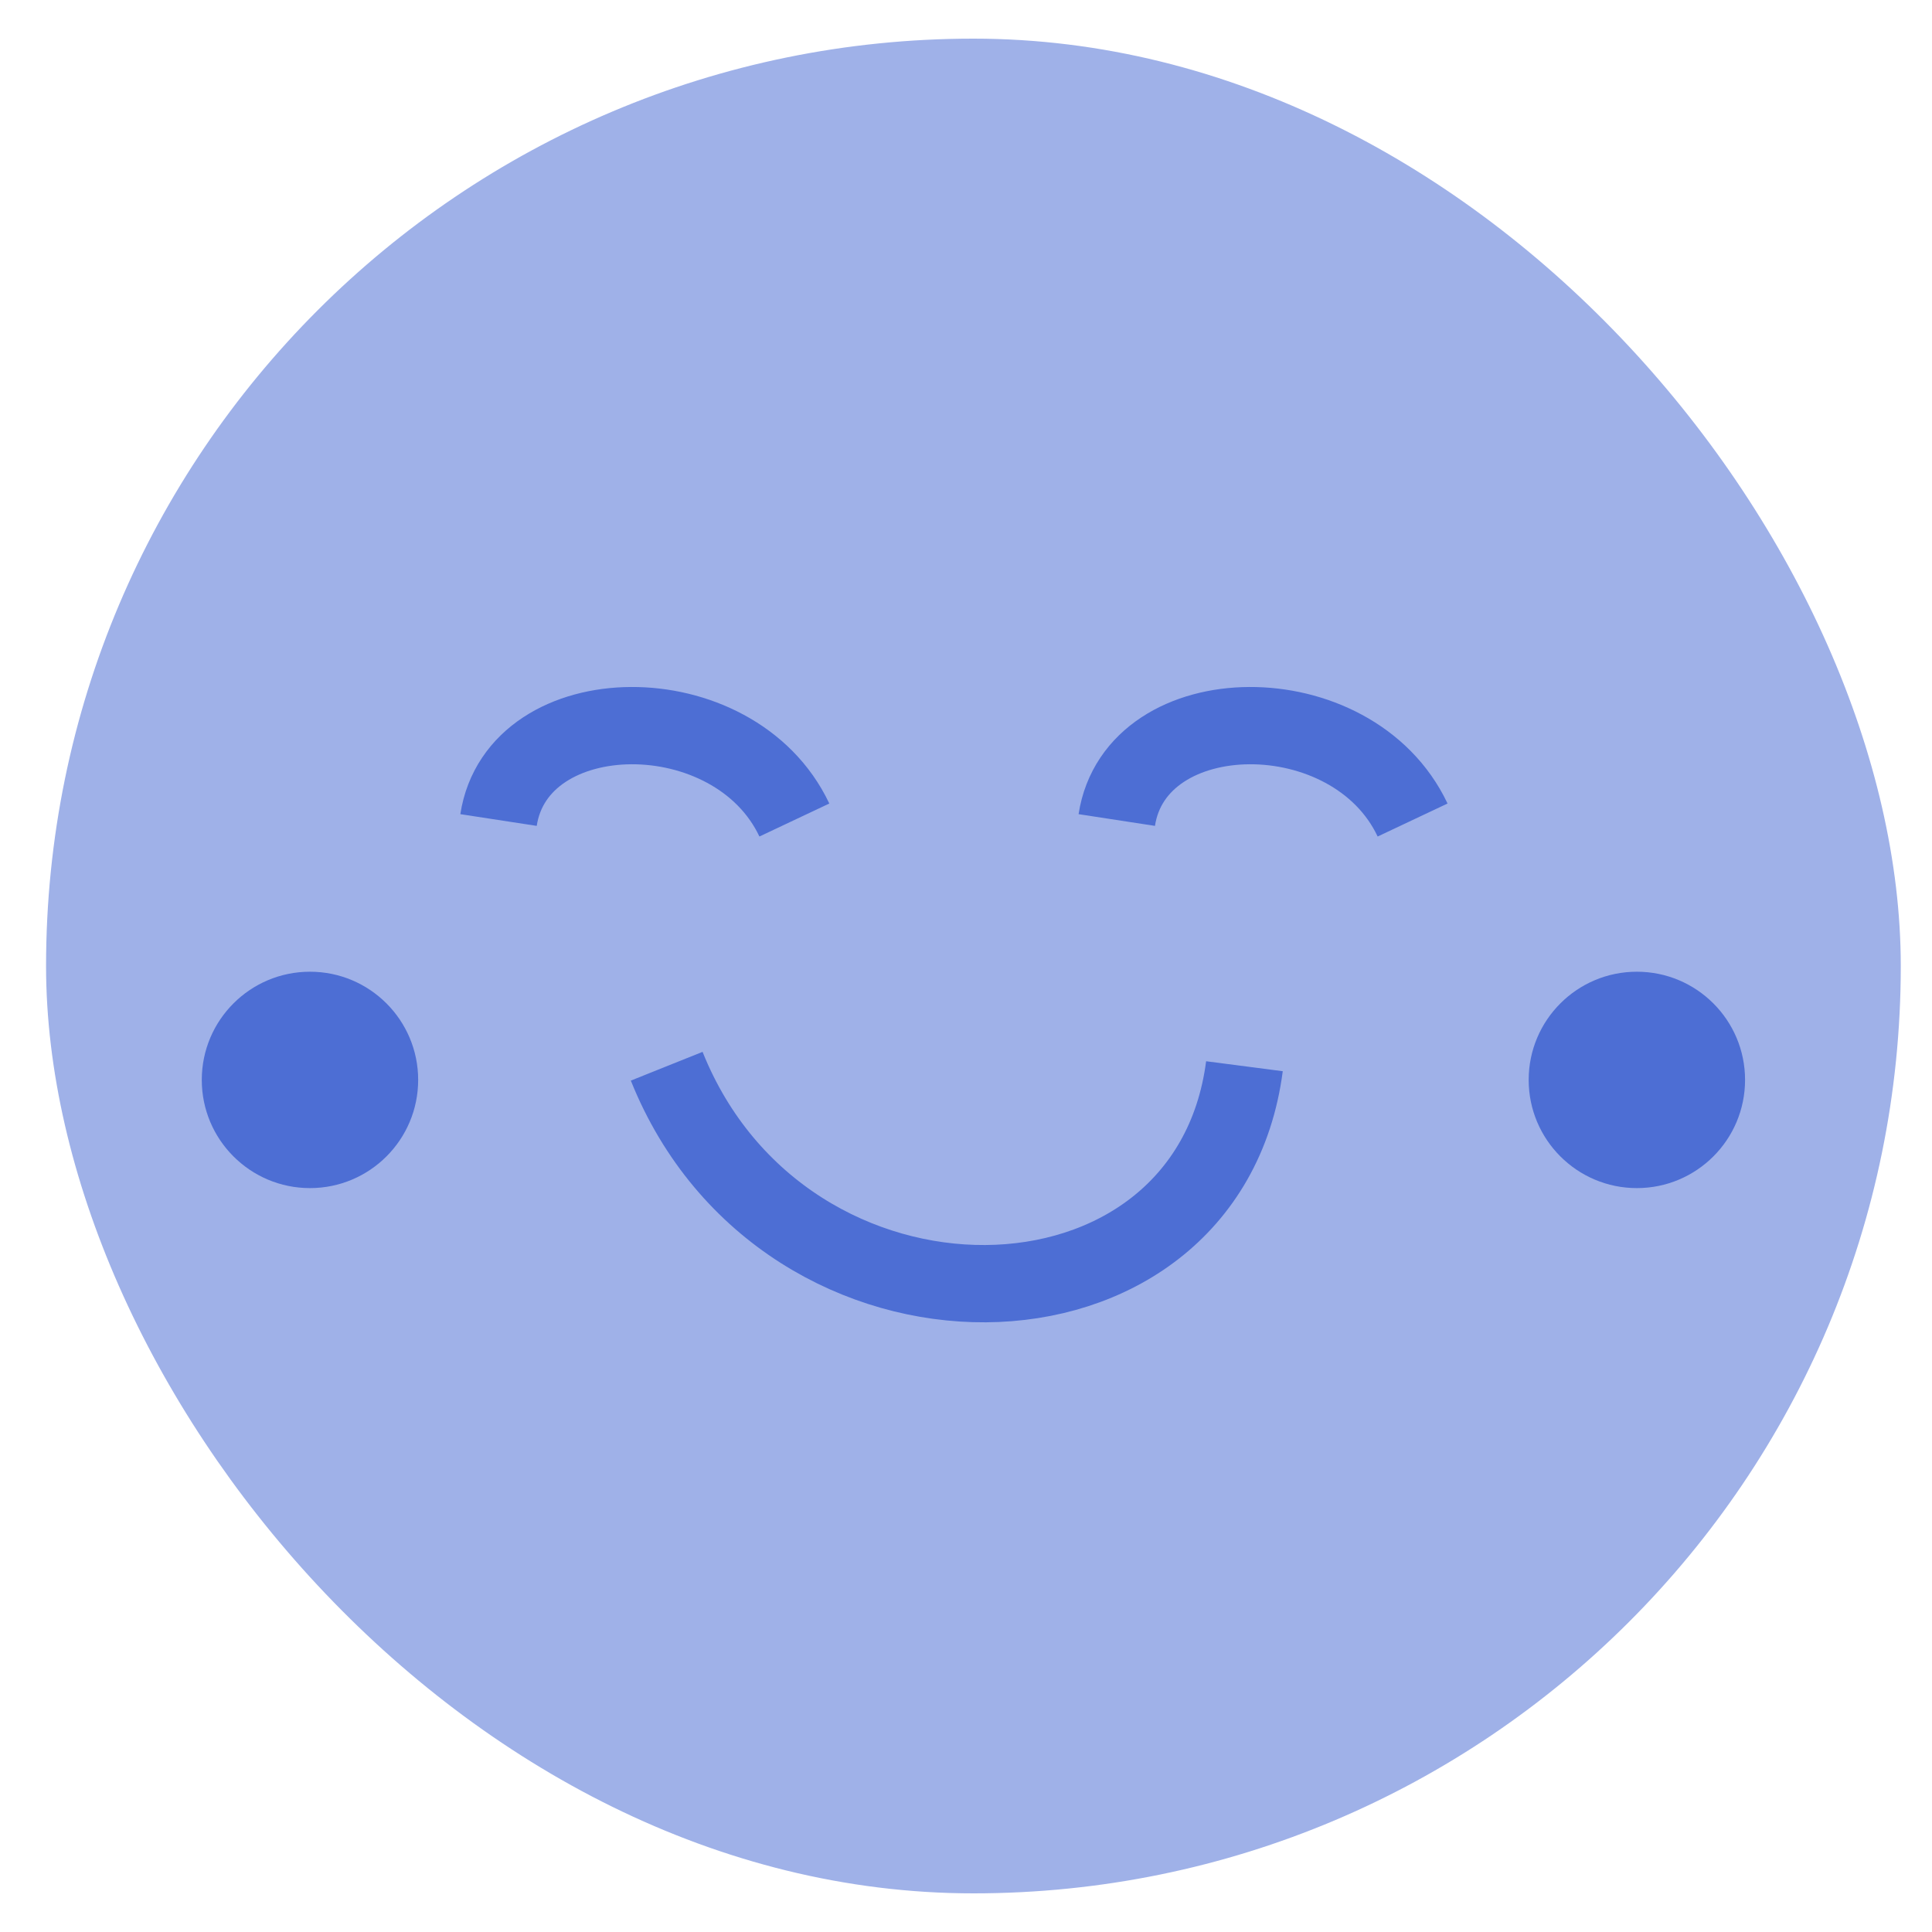 <?xml version="1.0" encoding="UTF-8" standalone="no"?>
<svg
   xmlns="http://www.w3.org/2000/svg"
   width="25"
   height="25"
   viewBox="0 0 25 25"
   fill="none"
   version="1.1"
   id="svg14">
  <defs
     id="defs18" />
  <rect
     x="0.596"
     y="0.5"
     width="24"
     height="24"
     rx="12"
     fill="#F8D085"
     id="rect2"
     style="fill:#9fb1e8;fill-opacity:1" />
  <path
     d="M10.279 10.611C9.501 8.963 6.698 9.002 6.451 10.611"
     stroke="#E49A6B"
     id="path4"
     style="stroke:#4d6ed4;stroke-opacity:1" />
  <path
     d="M18.279 10.611C17.501 8.963 14.698 9.002 14.451 10.611"
     stroke="#E49A6B"
     id="path6"
     style="stroke:#4d6ed4;stroke-opacity:1" />
  <path
     d="M8.627 13.797C10.148 17.593 15.621 17.504 16.103 13.797"
     stroke="#E49A6B"
     id="path8"
     style="stroke:#4d6ed4;stroke-opacity:1" />
  <circle
     cx="21.181"
     cy="13.974"
     r="1.4"
     fill="#ECB478"
     id="circle10"
     style="fill:#4d6ed4;fill-opacity:1" />
  <circle
     cx="4.011"
     cy="13.974"
     r="1.4"
     fill="#ECB478"
     id="circle12"
     style="fill:#4d6ed4;fill-opacity:1" />
</svg>
